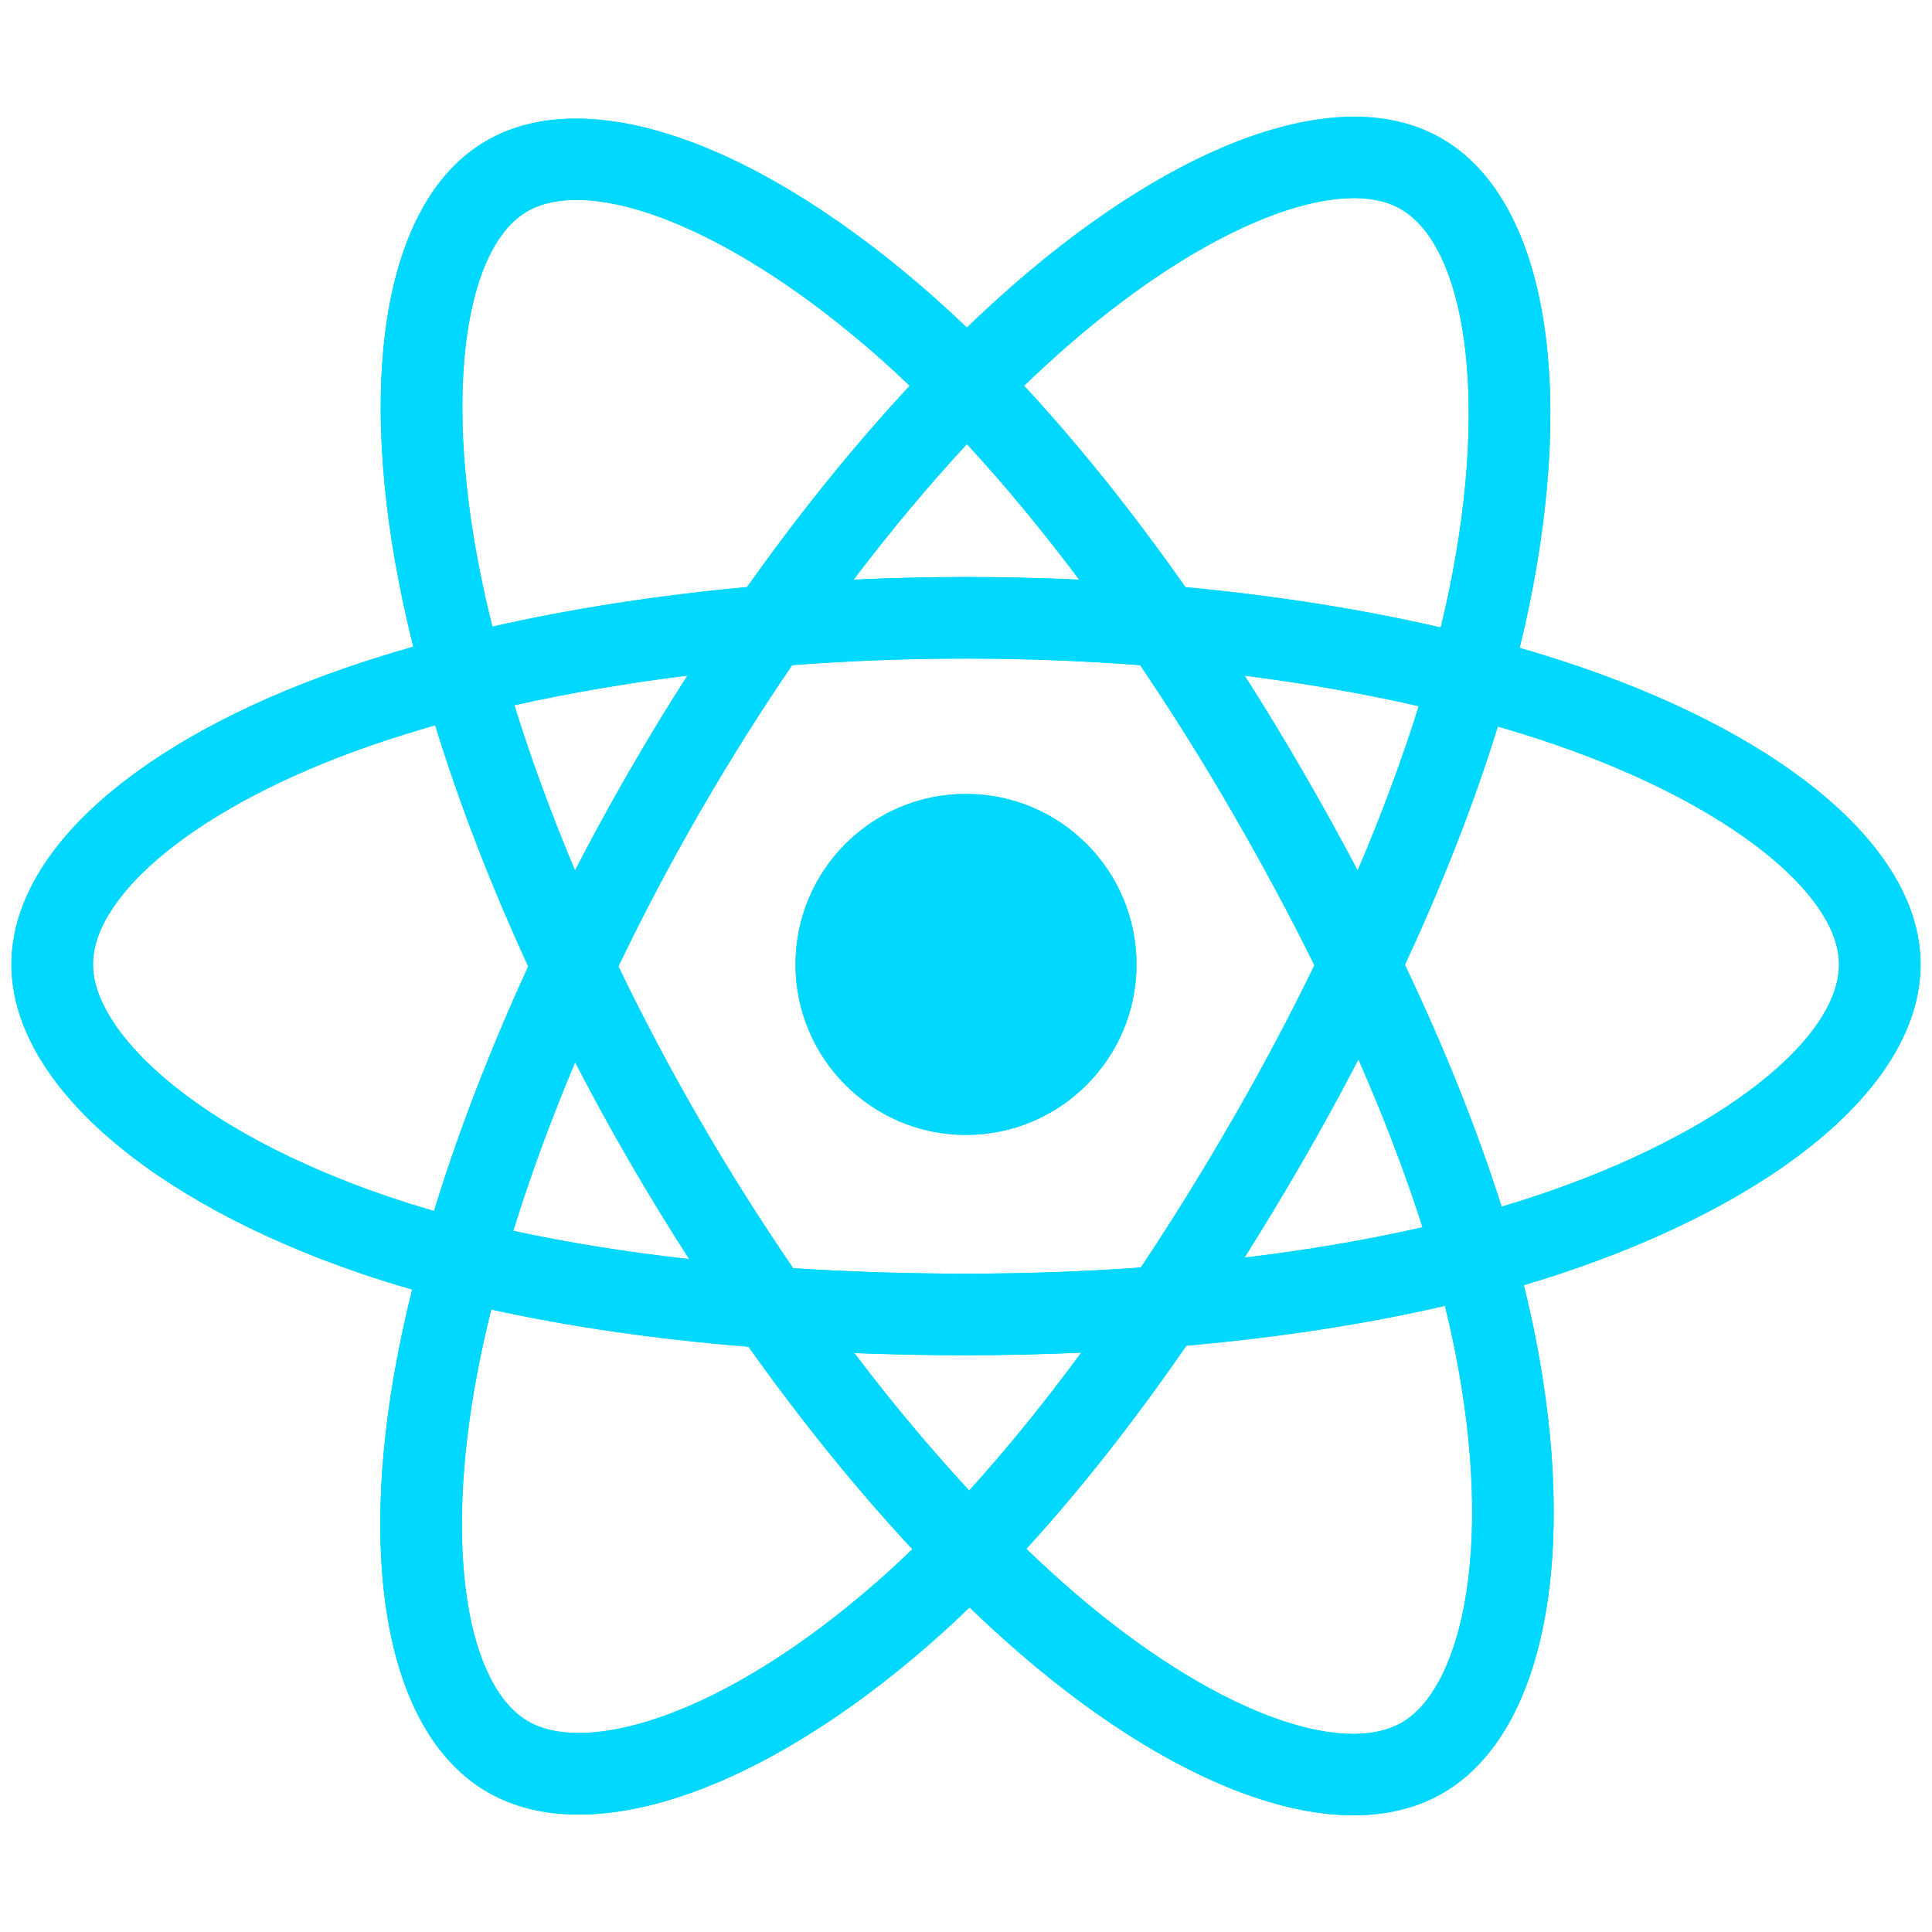 <?xml version="1.0" encoding="UTF-8" standalone="no" ?>
<!DOCTYPE svg PUBLIC "-//W3C//DTD SVG 1.1//EN" "http://www.w3.org/Graphics/SVG/1.1/DTD/svg11.dtd">
<svg xmlns="http://www.w3.org/2000/svg" xmlns:xlink="http://www.w3.org/1999/xlink" version="1.1" width="500" height="500" viewBox="0 0 500 500" xml:space="preserve">
<desc>Created with Fabric.js 4.6.0</desc>
<defs>
</defs>
<g transform="matrix(1.93 0 0 1.93 250 250)" id="kwKXEgrvvP-kPnDC2ZTO5"  >
<path style="stroke: none; stroke-width: 1; stroke-dasharray: none; stroke-linecap: butt; stroke-dashoffset: 0; stroke-linejoin: miter; stroke-miterlimit: 4; fill: rgb(0,216,255); fill-rule: nonzero; opacity: 1;" vector-effect="non-scaling-stroke"  transform=" translate(-128, -113.88)" d="M 210.483 73.824 C 207.828 72.91 205.076 72.045 202.242 71.227 C 202.708 69.326 203.136 67.45 203.516 65.606 C 209.754 35.325 205.675 10.93 191.747 2.898 C 178.392 -4.803 156.551 3.227 134.493 22.424 C 132.372 24.27 130.245 26.224 128.118 28.272 C 126.702 26.917 125.287 25.608 123.877 24.355 C 100.759 3.829 77.587 -4.822 63.673 3.233 C 50.33 10.957 46.379 33.89 51.995 62.588 C 52.537 65.36 53.171 68.191 53.887 71.069 C 50.608 72 47.442 72.992 44.413 74.048 C 17.309 83.497 0 98.307 0 113.668 C 0 129.533 18.582 145.446 46.812 155.095 C 49.039 155.857 51.351 156.577 53.733 157.26 C 52.96 160.373 52.288 163.423 51.723 166.398 C 46.369 194.598 50.55 216.989 63.857 224.664 C 77.601 232.59 100.669 224.443 123.13 204.809 C 124.905 203.257 126.687 201.611 128.472 199.886 C 130.786 202.114 133.095 204.222 135.393 206.2 C 157.15 224.922 178.638 232.482 191.932 224.786 C 205.663 216.837 210.126 192.783 204.332 163.518 C 203.89 161.283 203.375 159 202.797 156.676 C 204.417 156.197 206.007 155.702 207.557 155.188 C 236.905 145.465 256 129.745 256 113.668 C 256 98.251 238.132 83.342 210.483 73.824 L 210.483 73.824 z M 204.118 144.808 C 202.718 145.271 201.282 145.719 199.818 146.153 C 196.578 135.896 192.206 124.99 186.855 113.721 C 191.961 102.721 196.165 91.954 199.314 81.764 C 201.933 82.522 204.474 83.321 206.924 84.164 C 230.613 92.32 245.064 104.377 245.064 113.668 C 245.064 123.564 229.458 136.411 204.118 144.808 L 204.118 144.808 z M 193.604 165.642 C 196.166 178.583 196.531 190.283 194.835 199.429 C 193.31 207.648 190.244 213.127 186.452 215.322 C 178.385 219.991 161.132 213.921 142.525 197.91 C 140.392 196.074 138.244 194.114 136.088 192.04 C 143.302 184.151 150.511 174.98 157.547 164.794 C 169.923 163.696 181.615 161.9 192.218 159.449 C 192.74 161.556 193.204 163.622 193.604 165.642 L 193.604 165.642 z M 87.276 214.515 C 79.394 217.298 73.116 217.378 69.321 215.19 C 61.246 210.533 57.889 192.554 62.468 168.438 C 62.993 165.676 63.617 162.839 64.337 159.939 C 74.823 162.258 86.43 163.927 98.835 164.933 C 105.919 174.9 113.336 184.061 120.811 192.083 C 119.178 193.659 117.551 195.16 115.934 196.575 C 106.001 205.257 96.048 211.417 87.276 214.515 L 87.276 214.515 z M 50.349 144.747 C 37.866 140.48 27.557 134.935 20.491 128.884 C 14.141 123.447 10.936 118.048 10.936 113.668 C 10.936 104.346 24.833 92.456 48.012 84.375 C 50.825 83.394 53.769 82.47 56.824 81.602 C 60.028 92.022 64.23 102.917 69.301 113.934 C 64.164 125.115 59.902 136.183 56.667 146.726 C 54.489 146.099 52.379 145.441 50.349 144.747 L 50.349 144.747 z M 62.727 60.488 C 57.916 35.9 61.111 17.353 69.152 12.698 C 77.716 7.74 96.654 14.809 116.615 32.533 C 117.891 33.666 119.172 34.851 120.456 36.078 C 113.018 44.065 105.669 53.157 98.648 63.066 C 86.608 64.182 75.083 65.974 64.487 68.375 C 63.821 65.695 63.231 63.062 62.727 60.488 L 62.727 60.488 z M 173.154 87.755 C 170.621 83.38 168.02 79.108 165.369 74.952 C 173.537 75.985 181.363 77.356 188.712 79.033 C 186.506 86.104 183.756 93.497 180.519 101.077 C 178.196 96.668 175.74 92.223 173.154 87.755 L 173.154 87.755 z M 128.122 43.894 C 133.166 49.359 138.218 55.46 143.187 62.08 C 138.18 61.844 133.111 61.721 128 61.721 C 122.937 61.721 117.906 61.841 112.93 62.074 C 117.904 55.515 122.999 49.422 128.122 43.894 L 128.122 43.894 z M 82.802 87.831 C 80.272 92.218 77.861 96.639 75.575 101.069 C 72.391 93.516 69.666 86.089 67.441 78.917 C 74.745 77.283 82.533 75.946 90.65 74.933 C 87.961 79.127 85.339 83.43 82.802 87.83 L 82.802 87.831 L 82.802 87.831 z M 90.883 153.183 C 82.498 152.247 74.592 150.98 67.29 149.39 C 69.551 142.091 72.335 134.505 75.588 126.79 C 77.879 131.216 80.299 135.638 82.845 140.036 L 82.846 140.036 C 85.439 144.515 88.126 148.904 90.883 153.183 L 90.883 153.183 z M 128.425 184.213 C 123.241 178.621 118.071 172.434 113.022 165.78 C 117.924 165.972 122.921 166.071 128 166.071 C 133.218 166.071 138.376 165.953 143.453 165.727 C 138.468 172.501 133.435 178.697 128.425 184.213 L 128.425 184.213 z M 180.623 126.396 C 184.045 134.195 186.929 141.741 189.219 148.916 C 181.797 150.61 173.783 151.974 165.339 152.987 C 167.997 148.776 170.62 144.43 173.198 139.961 C 175.805 135.438 178.282 130.909 180.623 126.396 L 180.623 126.396 z M 163.725 134.497 C 159.723 141.436 155.614 148.059 151.444 154.312 C 143.847 154.855 135.999 155.135 128 155.135 C 120.033 155.135 112.284 154.887 104.822 154.403 C 100.483 148.068 96.285 141.425 92.309 134.557 L 92.31 134.557 C 88.344 127.707 84.694 120.799 81.387 113.93 C 84.693 107.046 88.334 100.13 92.277 93.293 L 92.276 93.294 C 96.229 86.439 100.39 79.828 104.689 73.533 C 112.302 72.957 120.109 72.657 128 72.657 L 128 72.657 C 135.926 72.657 143.743 72.96 151.354 73.54 C 155.587 79.789 159.72 86.378 163.689 93.235 C 167.703 100.169 171.39 107.038 174.725 113.775 C 171.4 120.628 167.721 127.567 163.725 134.497 L 163.725 134.497 z M 186.285 12.373 C 194.857 17.317 198.191 37.254 192.805 63.399 C 192.461 65.067 192.074 66.766 191.654 68.488 C 181.033 66.037 169.5 64.214 157.425 63.081 C 150.391 53.064 143.102 43.957 135.785 36.073 C 137.752 34.181 139.716 32.376 141.673 30.673 C 160.572 14.226 178.237 7.732 186.285 12.373 L 186.285 12.373 z M 128 90.808 C 140.625 90.808 150.86 101.043 150.86 113.668 C 150.86 126.293 140.625 136.528 128 136.528 C 115.375 136.528 105.14 126.293 105.14 113.668 C 105.14 101.043 115.375 90.808 128 90.808 L 128 90.808 z" stroke-linecap="round" />
</g>
<g transform="matrix(1.93 0 0 1.93 250 250)" id="kwKXEgrvvP-kPnDC2ZTO5"  >
<path style="stroke: none; stroke-width: 1; stroke-dasharray: none; stroke-linecap: butt; stroke-dashoffset: 0; stroke-linejoin: miter; stroke-miterlimit: 4; fill: rgb(0,216,255); fill-rule: nonzero; opacity: 1;" vector-effect="non-scaling-stroke"  transform=" translate(-128, -113.88)" d="M 210.483 73.824 C 207.828 72.91 205.076 72.045 202.242 71.227 C 202.708 69.326 203.136 67.45 203.516 65.606 C 209.754 35.325 205.675 10.93 191.747 2.898 C 178.392 -4.803 156.551 3.227 134.493 22.424 C 132.372 24.27 130.245 26.224 128.118 28.272 C 126.702 26.917 125.287 25.608 123.877 24.355 C 100.759 3.829 77.587 -4.822 63.673 3.233 C 50.33 10.957 46.379 33.89 51.995 62.588 C 52.537 65.36 53.171 68.191 53.887 71.069 C 50.608 72 47.442 72.992 44.413 74.048 C 17.309 83.497 0 98.307 0 113.668 C 0 129.533 18.582 145.446 46.812 155.095 C 49.039 155.857 51.351 156.577 53.733 157.26 C 52.96 160.373 52.288 163.423 51.723 166.398 C 46.369 194.598 50.55 216.989 63.857 224.664 C 77.601 232.59 100.669 224.443 123.13 204.809 C 124.905 203.257 126.687 201.611 128.472 199.886 C 130.786 202.114 133.095 204.222 135.393 206.2 C 157.15 224.922 178.638 232.482 191.932 224.786 C 205.663 216.837 210.126 192.783 204.332 163.518 C 203.89 161.283 203.375 159 202.797 156.676 C 204.417 156.197 206.007 155.702 207.557 155.188 C 236.905 145.465 256 129.745 256 113.668 C 256 98.251 238.132 83.342 210.483 73.824 L 210.483 73.824 z M 204.118 144.808 C 202.718 145.271 201.282 145.719 199.818 146.153 C 196.578 135.896 192.206 124.99 186.855 113.721 C 191.961 102.721 196.165 91.954 199.314 81.764 C 201.933 82.522 204.474 83.321 206.924 84.164 C 230.613 92.32 245.064 104.377 245.064 113.668 C 245.064 123.564 229.458 136.411 204.118 144.808 L 204.118 144.808 z M 193.604 165.642 C 196.166 178.583 196.531 190.283 194.835 199.429 C 193.31 207.648 190.244 213.127 186.452 215.322 C 178.385 219.991 161.132 213.921 142.525 197.91 C 140.392 196.074 138.244 194.114 136.088 192.04 C 143.302 184.151 150.511 174.98 157.547 164.794 C 169.923 163.696 181.615 161.9 192.218 159.449 C 192.74 161.556 193.204 163.622 193.604 165.642 L 193.604 165.642 z M 87.276 214.515 C 79.394 217.298 73.116 217.378 69.321 215.19 C 61.246 210.533 57.889 192.554 62.468 168.438 C 62.993 165.676 63.617 162.839 64.337 159.939 C 74.823 162.258 86.43 163.927 98.835 164.933 C 105.919 174.9 113.336 184.061 120.811 192.083 C 119.178 193.659 117.551 195.16 115.934 196.575 C 106.001 205.257 96.048 211.417 87.276 214.515 L 87.276 214.515 z M 50.349 144.747 C 37.866 140.48 27.557 134.935 20.491 128.884 C 14.141 123.447 10.936 118.048 10.936 113.668 C 10.936 104.346 24.833 92.456 48.012 84.375 C 50.825 83.394 53.769 82.47 56.824 81.602 C 60.028 92.022 64.23 102.917 69.301 113.934 C 64.164 125.115 59.902 136.183 56.667 146.726 C 54.489 146.099 52.379 145.441 50.349 144.747 L 50.349 144.747 z M 62.727 60.488 C 57.916 35.9 61.111 17.353 69.152 12.698 C 77.716 7.74 96.654 14.809 116.615 32.533 C 117.891 33.666 119.172 34.851 120.456 36.078 C 113.018 44.065 105.669 53.157 98.648 63.066 C 86.608 64.182 75.083 65.974 64.487 68.375 C 63.821 65.695 63.231 63.062 62.727 60.488 L 62.727 60.488 z M 173.154 87.755 C 170.621 83.38 168.02 79.108 165.369 74.952 C 173.537 75.985 181.363 77.356 188.712 79.033 C 186.506 86.104 183.756 93.497 180.519 101.077 C 178.196 96.668 175.74 92.223 173.154 87.755 L 173.154 87.755 z M 128.122 43.894 C 133.166 49.359 138.218 55.46 143.187 62.08 C 138.18 61.844 133.111 61.721 128 61.721 C 122.937 61.721 117.906 61.841 112.93 62.074 C 117.904 55.515 122.999 49.422 128.122 43.894 L 128.122 43.894 z M 82.802 87.831 C 80.272 92.218 77.861 96.639 75.575 101.069 C 72.391 93.516 69.666 86.089 67.441 78.917 C 74.745 77.283 82.533 75.946 90.65 74.933 C 87.961 79.127 85.339 83.43 82.802 87.83 L 82.802 87.831 L 82.802 87.831 z M 90.883 153.183 C 82.498 152.247 74.592 150.98 67.29 149.39 C 69.551 142.091 72.335 134.505 75.588 126.79 C 77.879 131.216 80.299 135.638 82.845 140.036 L 82.846 140.036 C 85.439 144.515 88.126 148.904 90.883 153.183 L 90.883 153.183 z M 128.425 184.213 C 123.241 178.621 118.071 172.434 113.022 165.78 C 117.924 165.972 122.921 166.071 128 166.071 C 133.218 166.071 138.376 165.953 143.453 165.727 C 138.468 172.501 133.435 178.697 128.425 184.213 L 128.425 184.213 z M 180.623 126.396 C 184.045 134.195 186.929 141.741 189.219 148.916 C 181.797 150.61 173.783 151.974 165.339 152.987 C 167.997 148.776 170.62 144.43 173.198 139.961 C 175.805 135.438 178.282 130.909 180.623 126.396 L 180.623 126.396 z M 163.725 134.497 C 159.723 141.436 155.614 148.059 151.444 154.312 C 143.847 154.855 135.999 155.135 128 155.135 C 120.033 155.135 112.284 154.887 104.822 154.403 C 100.483 148.068 96.285 141.425 92.309 134.557 L 92.31 134.557 C 88.344 127.707 84.694 120.799 81.387 113.93 C 84.693 107.046 88.334 100.13 92.277 93.293 L 92.276 93.294 C 96.229 86.439 100.39 79.828 104.689 73.533 C 112.302 72.957 120.109 72.657 128 72.657 L 128 72.657 C 135.926 72.657 143.743 72.96 151.354 73.54 C 155.587 79.789 159.72 86.378 163.689 93.235 C 167.703 100.169 171.39 107.038 174.725 113.775 C 171.4 120.628 167.721 127.567 163.725 134.497 L 163.725 134.497 z M 186.285 12.373 C 194.857 17.317 198.191 37.254 192.805 63.399 C 192.461 65.067 192.074 66.766 191.654 68.488 C 181.033 66.037 169.5 64.214 157.425 63.081 C 150.391 53.064 143.102 43.957 135.785 36.073 C 137.752 34.181 139.716 32.376 141.673 30.673 C 160.572 14.226 178.237 7.732 186.285 12.373 L 186.285 12.373 z M 128 90.808 C 140.625 90.808 150.86 101.043 150.86 113.668 C 150.86 126.293 140.625 136.528 128 136.528 C 115.375 136.528 105.14 126.293 105.14 113.668 C 105.14 101.043 115.375 90.808 128 90.808 L 128 90.808 z" stroke-linecap="round" />
</g>
</svg>